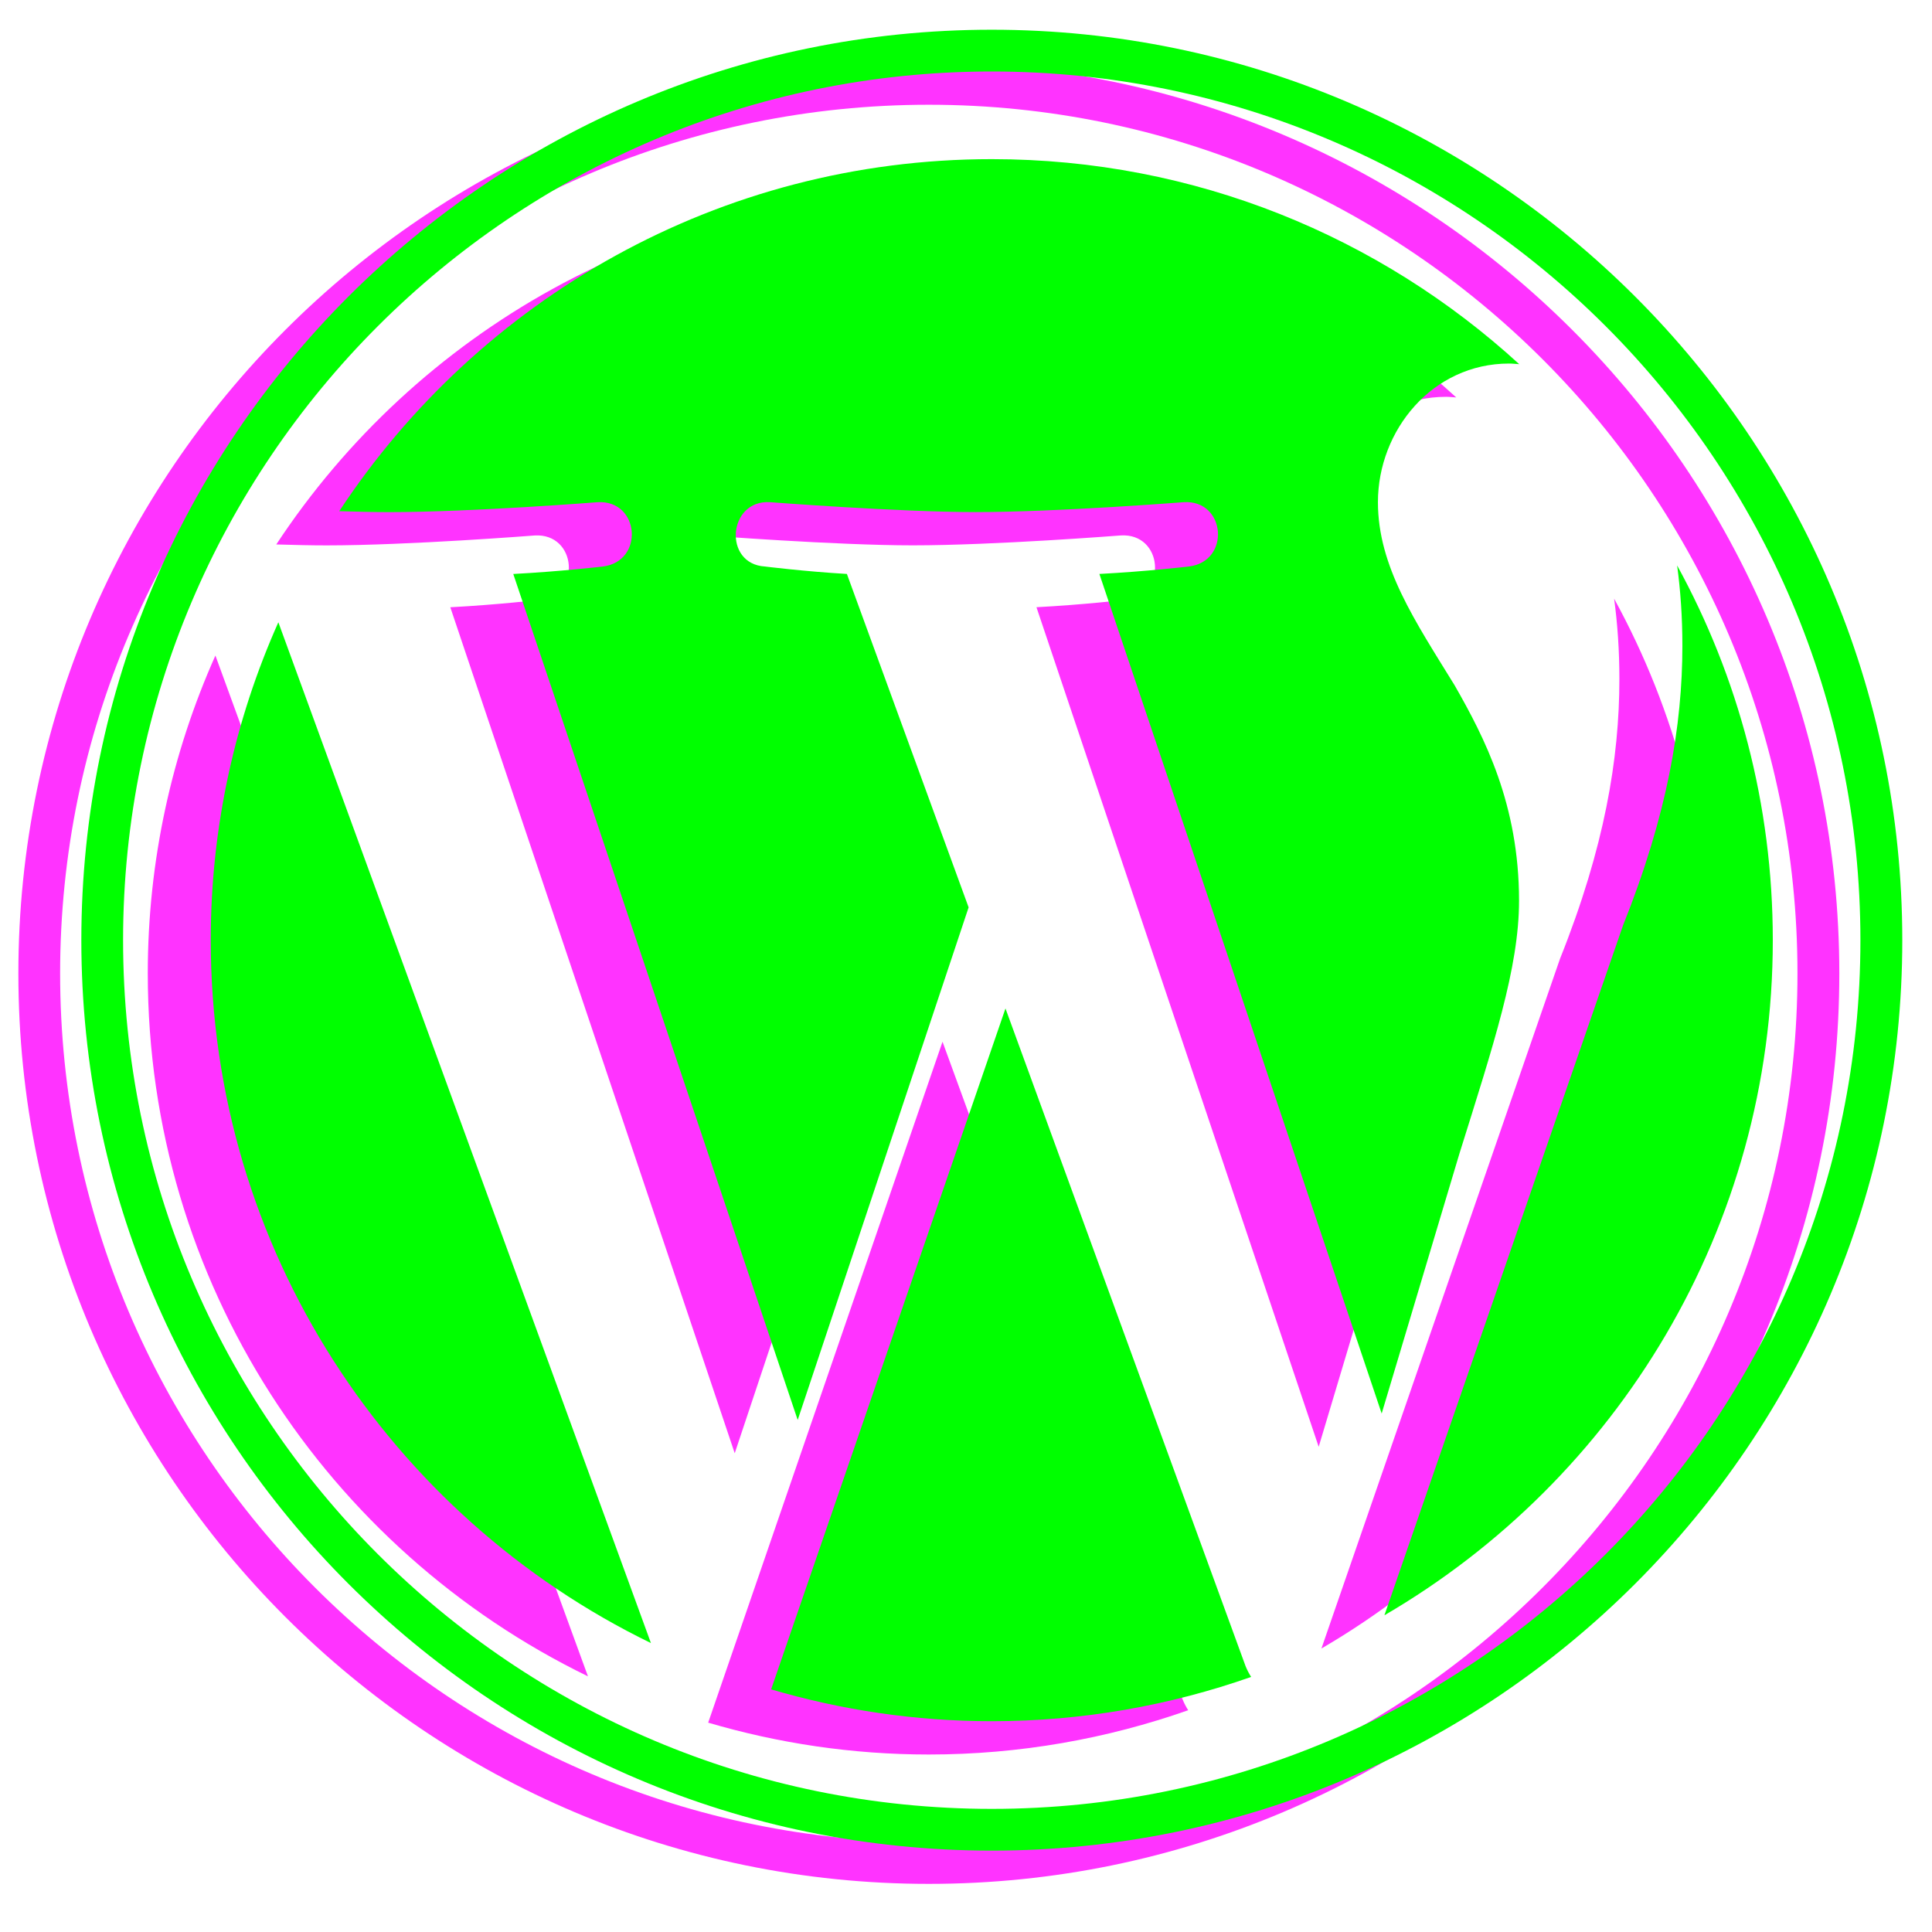 <?xml version="1.0" encoding="utf-8"?>
<!-- Generator: Adobe Illustrator 16.0.0, SVG Export Plug-In . SVG Version: 6.00 Build 0)  -->
<!DOCTYPE svg PUBLIC "-//W3C//DTD SVG 1.1//EN" "http://www.w3.org/Graphics/SVG/1.1/DTD/svg11.dtd">
<svg version="1.1" id="Layer_1" xmlns="http://www.w3.org/2000/svg" xmlns:xlink="http://www.w3.org/1999/xlink" x="0px" y="0px"
	 width="130px" height="130px" viewBox="0 0 130 130" enable-background="new 0 0 130 130" xml:space="preserve">
<g opacity="0.8">
	<path fill="#FF00FF" d="M9.944,65.498c0,20.803,12.089,38.779,29.619,47.299L14.494,44.11C11.578,50.646,9.944,57.88,9.944,65.498z
		"/>
	<path fill="#FF00FF" d="M97.977,62.847c0-6.495-2.332-10.993-4.334-14.494c-2.664-4.329-5.16-7.995-5.16-12.324
		c0-4.831,3.664-9.328,8.824-9.328c0.232,0,0.453,0.029,0.682,0.042C88.637,18.178,76.18,12.947,62.5,12.947
		c-18.36,0-34.514,9.42-43.91,23.688c1.232,0.037,2.395,0.063,3.382,0.063c5.497,0,14.006-0.667,14.006-0.667
		c2.833-0.167,3.167,3.994,0.337,4.329c0,0-2.847,0.335-6.015,0.501l19.138,56.925l11.501-34.492L52.75,40.858
		c-2.83-0.166-5.512-0.501-5.512-0.501c-2.832-0.166-2.5-4.496,0.332-4.329c0,0,8.68,0.667,13.843,0.667
		c5.496,0,14.007-0.667,14.007-0.667c2.834-0.167,3.168,3.994,0.336,4.329c0,0-2.854,0.335-6.015,0.501l18.991,56.494l5.242-17.517
		C96.248,72.566,97.977,67.346,97.977,62.847z"/>
	<path fill="#FF00FF" d="M63.42,70.096l-15.768,45.818c4.708,1.385,9.688,2.143,14.847,2.143c6.119,0,11.987-1.06,17.451-2.979
		c-0.142-0.226-0.269-0.464-0.374-0.724L63.42,70.096z"/>
	<path fill="#FF00FF" d="M108.611,40.284c0.227,1.675,0.354,3.472,0.354,5.404c0,5.333-0.995,11.328-3.995,18.824l-16.054,46.413
		c15.623-9.11,26.133-26.038,26.133-45.427C115.051,56.362,112.717,47.771,108.611,40.284z"/>
	<path fill="#FF00FF" d="M62.499,4.238c-33.779,0-61.263,27.481-61.263,61.26c0,33.783,27.483,61.264,61.263,61.264
		c33.776,0,61.265-27.479,61.265-61.264C123.762,31.72,96.275,4.238,62.499,4.238z M62.499,123.953
		c-32.23,0-58.453-26.223-58.453-58.455c0-32.229,26.222-58.45,58.453-58.45c32.229,0,58.449,26.221,58.449,58.45
		C120.948,97.73,94.729,123.953,62.499,123.953z"/>
</g>
<g>
	<path fill="#00FF00" d="M14.181,63.26c0,20.803,12.089,38.779,29.619,47.299L18.73,41.872
		C15.814,48.408,14.181,55.642,14.181,63.26z"/>
	<path fill="#00FF00" d="M102.213,60.608c0-6.495-2.333-10.993-4.334-14.494c-2.664-4.329-5.161-7.995-5.161-12.324
		c0-4.831,3.664-9.328,8.825-9.328c0.232,0,0.453,0.029,0.682,0.042c-9.352-8.565-21.809-13.796-35.488-13.796
		c-18.36,0-34.514,9.42-43.91,23.688c1.232,0.037,2.395,0.063,3.382,0.063c5.497,0,14.006-0.667,14.006-0.667
		c2.833-0.167,3.167,3.994,0.337,4.329c0,0-2.847,0.335-6.015,0.501l19.138,56.925l11.501-34.492L56.986,38.62
		c-2.83-0.166-5.512-0.501-5.512-0.501c-2.832-0.166-2.5-4.496,0.332-4.329c0,0,8.68,0.667,13.842,0.667
		c5.496,0,14.008-0.667,14.008-0.667c2.834-0.167,3.168,3.994,0.336,4.329c0,0-2.854,0.335-6.016,0.501l18.994,56.494l5.24-17.517
		C100.484,70.328,102.213,65.107,102.213,60.608z"/>
	<path fill="#00FF00" d="M67.656,67.857l-15.768,45.817c4.708,1.386,9.688,2.142,14.846,2.142c6.119,0,11.988-1.059,17.451-2.979
		c-0.141-0.225-0.269-0.464-0.373-0.724L67.656,67.857z"/>
	<path fill="#00FF00" d="M112.85,38.046c0.226,1.675,0.354,3.472,0.354,5.404c0,5.333-0.996,11.328-3.996,18.824l-16.053,46.414
		c15.623-9.111,26.133-26.039,26.133-45.428C119.287,54.124,116.953,45.532,112.85,38.046z"/>
	<path fill="#00FF00" d="M66.734,2C32.956,2,5.473,29.481,5.473,63.26c0,33.783,27.483,61.264,61.263,61.264
		c33.777,0,61.265-27.479,61.265-61.264C127.998,29.481,100.514,2,66.734,2z M66.734,121.715c-32.229,0-58.452-26.223-58.452-58.455
		c0-32.229,26.222-58.45,58.452-58.45c32.229,0,58.449,26.221,58.449,58.45C125.186,95.492,98.964,121.715,66.734,121.715z"/>
</g>
</svg>
